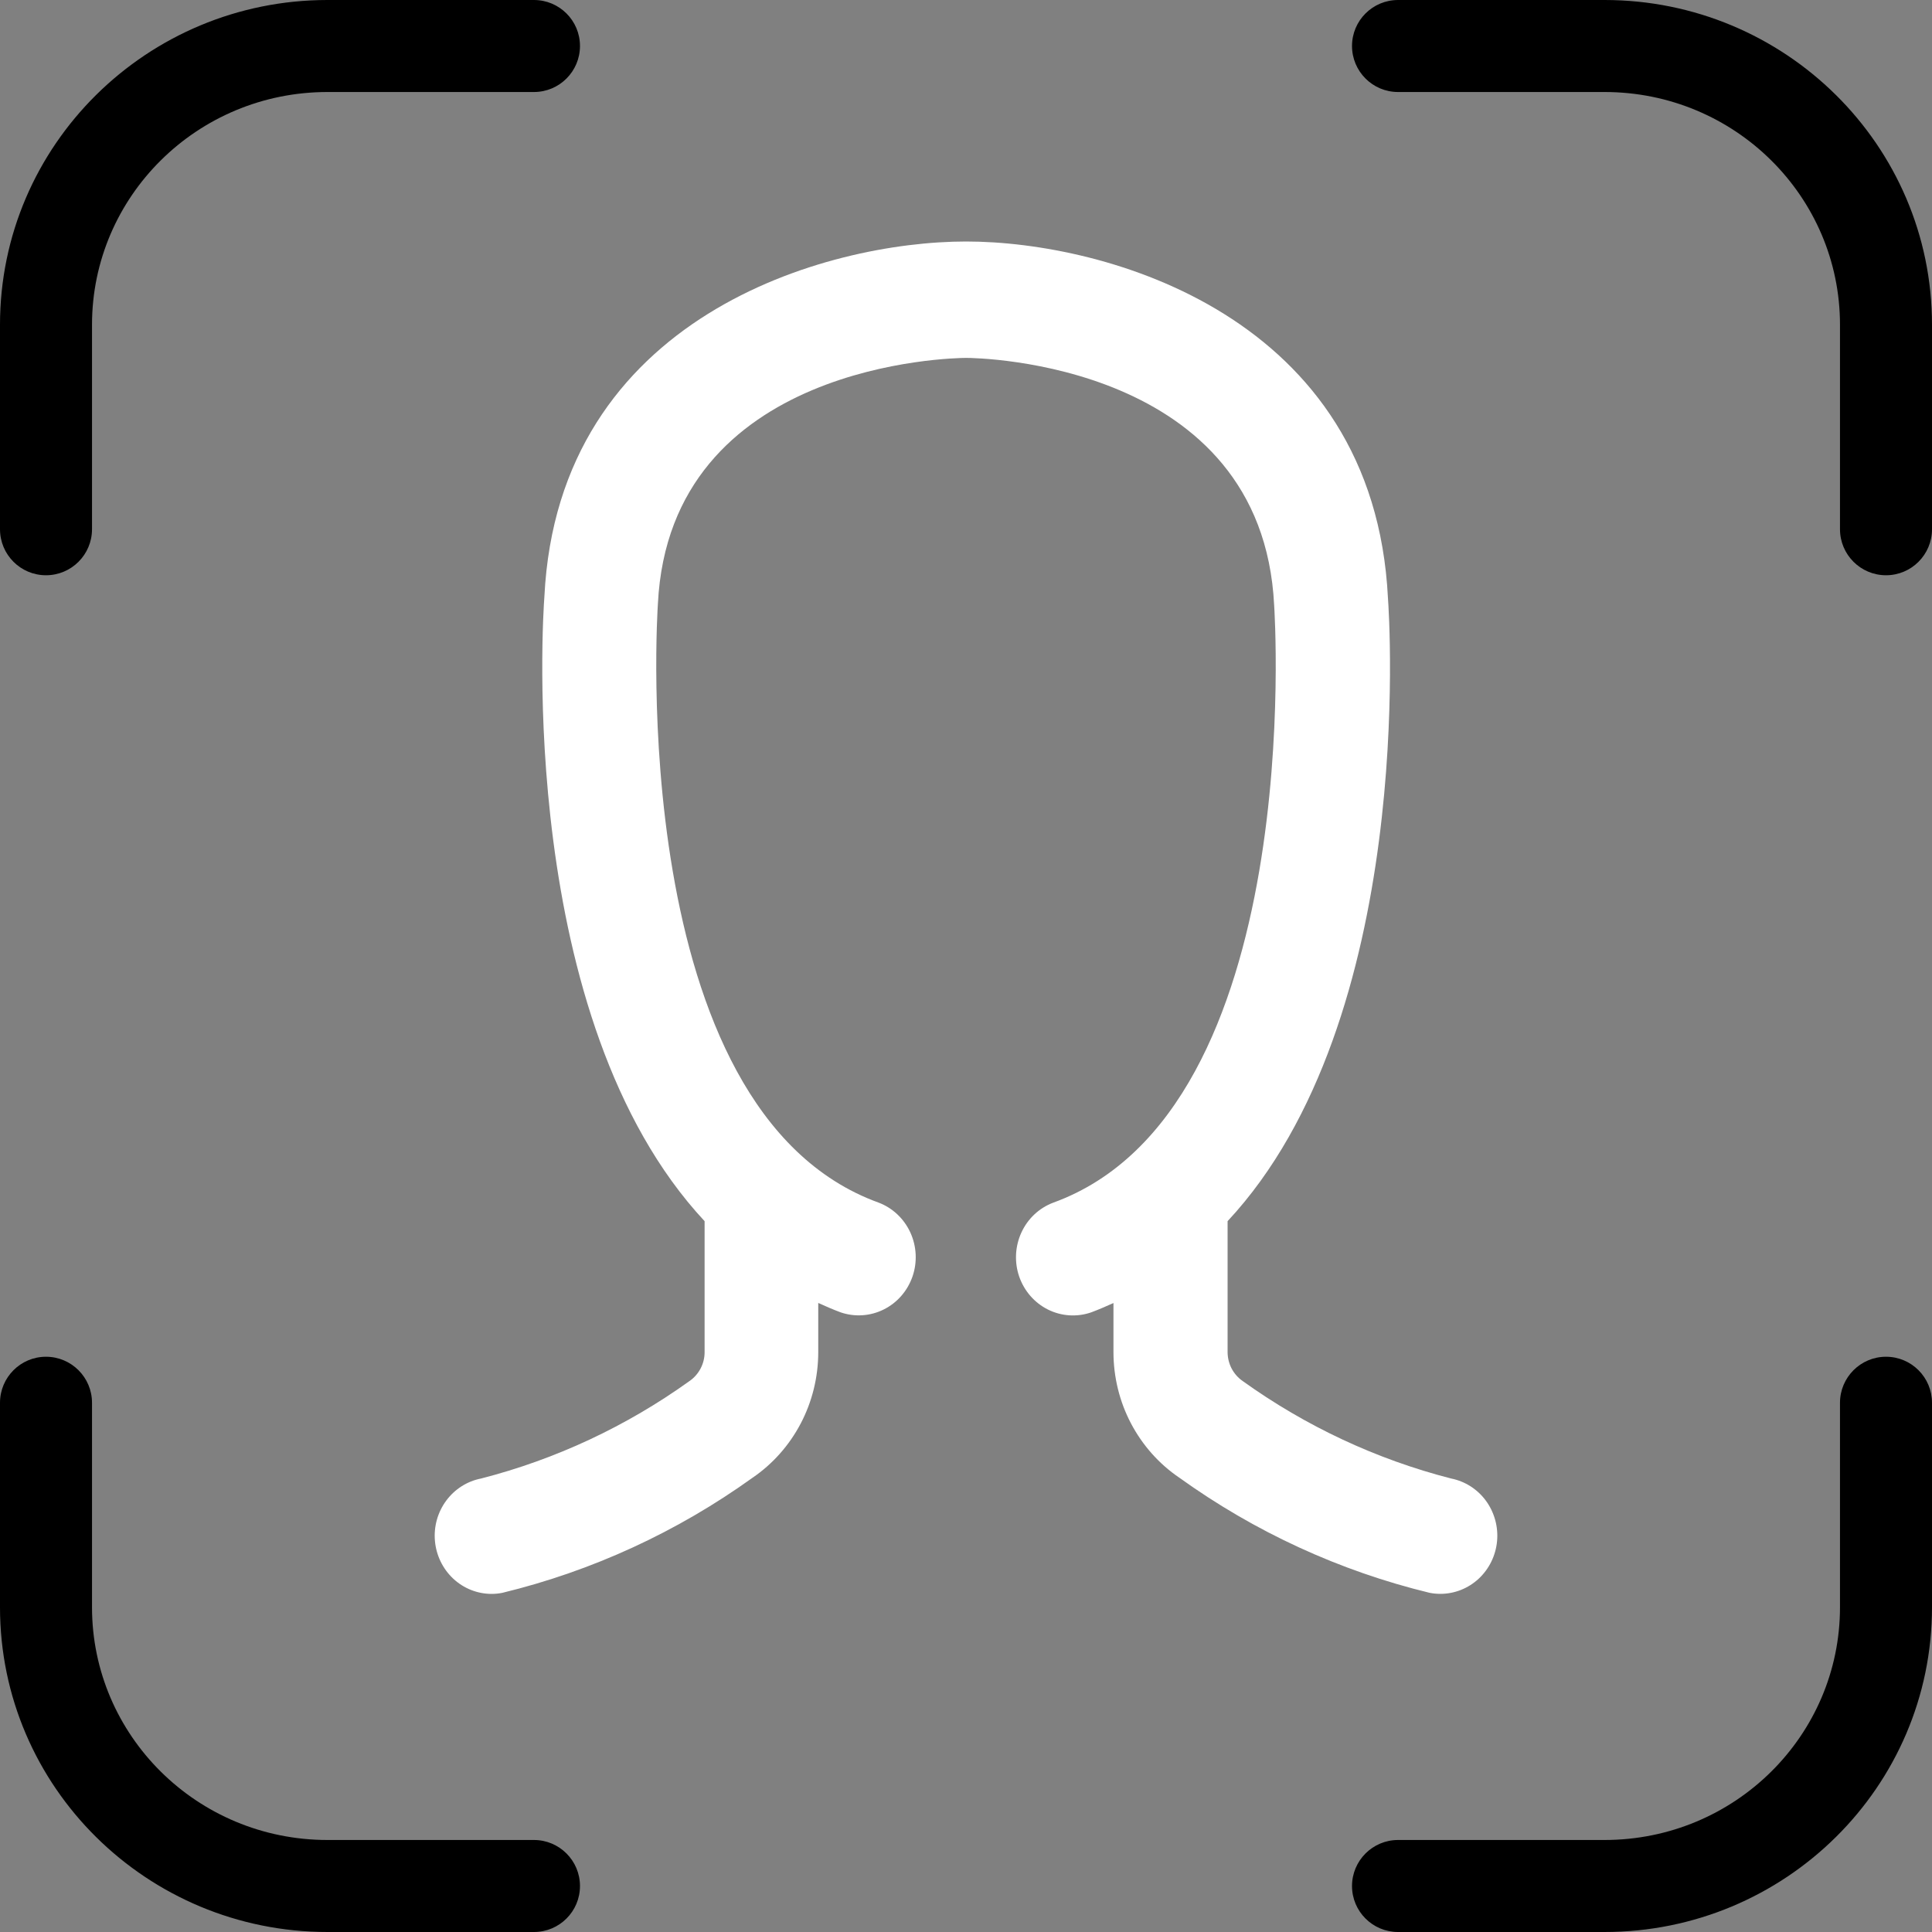 <svg width="40" height="40" viewBox="0 0 40 40" fill="none" xmlns="http://www.w3.org/2000/svg">
<rect x="0" y="0" width="40" height="40" fill="#808080" stroke="none"/>
<path fill-rule="evenodd" clip-rule="evenodd" d="M0 6.724C0 3.002 3.045 0 6.781 0H11.055C11.581 0 12.008 0.426 12.008 0.952C12.008 1.478 11.581 1.905 11.055 1.905H6.781C4.079 1.905 1.905 4.071 1.905 6.724V10.957C1.905 11.483 1.478 11.91 0.952 11.91C0.426 11.91 0 11.483 0 10.957V6.724ZM27.992 0.952C27.992 0.426 28.419 0 28.945 0H33.219C36.955 0 40 3.002 40 6.724V10.957C40 11.483 39.574 11.91 39.048 11.91C38.522 11.91 38.095 11.483 38.095 10.957V6.724C38.095 4.071 35.921 1.905 33.219 1.905H28.945C28.419 1.905 27.992 1.478 27.992 0.952ZM0.952 28.09C1.478 28.09 1.905 28.517 1.905 29.043V33.276C1.905 35.929 4.079 38.095 6.781 38.095H11.055C11.581 38.095 12.008 38.522 12.008 39.048C12.008 39.574 11.581 40 11.055 40H6.781C3.045 40 0 36.998 0 33.276V29.043C0 28.517 0.426 28.09 0.952 28.09ZM39.048 28.09C39.574 28.09 40 28.517 40 29.043V33.276C40 36.998 36.955 40 33.219 40H28.945C28.419 40 27.992 39.574 27.992 39.048C27.992 38.522 28.419 38.095 28.945 38.095H33.219C35.921 38.095 38.095 35.929 38.095 33.276V29.043C38.095 28.517 38.522 28.09 39.048 28.09Z" fill="#D94540" style="fill:#D94540;fill:color(display-p3 0.851 0.271 0.251);fill-opacity:1;"/>
<path d="M24.418 30.595C25.98 31.718 27.738 32.526 29.596 32.977C29.671 32.992 29.746 32.999 29.821 32.999C30.115 32.999 30.397 32.887 30.614 32.686C30.831 32.484 30.967 32.207 30.995 31.909C31.023 31.61 30.94 31.312 30.765 31.072C30.589 30.832 30.332 30.668 30.044 30.611C28.497 30.214 27.035 29.53 25.73 28.594C25.634 28.528 25.555 28.439 25.5 28.335C25.446 28.231 25.417 28.115 25.416 27.997V25.283C29.317 21.099 28.765 12.776 28.736 12.382C28.447 6.543 22.897 5 20.002 5C17.107 5 11.557 6.543 11.271 12.352C11.239 12.771 10.688 21.098 14.588 25.283V27.997C14.588 28.115 14.559 28.231 14.504 28.335C14.449 28.439 14.37 28.528 14.274 28.594C12.969 29.53 11.507 30.214 9.96 30.611C9.672 30.667 9.415 30.83 9.238 31.07C9.061 31.309 8.978 31.607 9.005 31.905C9.032 32.204 9.167 32.481 9.383 32.684C9.599 32.886 9.882 32.999 10.175 33C10.25 33 10.326 32.993 10.4 32.978C12.258 32.527 14.015 31.719 15.578 30.597C15.997 30.312 16.34 29.925 16.578 29.472C16.816 29.019 16.94 28.512 16.941 27.998V26.976C17.093 27.044 17.245 27.112 17.405 27.171C17.698 27.271 18.019 27.25 18.297 27.111C18.575 26.973 18.788 26.728 18.892 26.43C18.995 26.132 18.979 25.805 18.848 25.518C18.717 25.232 18.481 25.009 18.191 24.899C12.926 22.992 13.612 12.636 13.621 12.503C13.868 7.499 19.751 7.411 19.997 7.41C20.242 7.408 26.131 7.499 26.38 12.532C26.387 12.636 27.072 22.992 21.803 24.901C21.513 25.011 21.277 25.233 21.146 25.52C21.015 25.806 20.999 26.134 21.102 26.432C21.206 26.73 21.419 26.974 21.697 27.113C21.975 27.251 22.295 27.273 22.589 27.172C22.746 27.114 22.903 27.045 23.053 26.978V27.997C23.054 28.512 23.178 29.018 23.416 29.471C23.655 29.924 23.998 30.311 24.418 30.595Z" fill="white" style="fill:white;fill-opacity:1;"/>
</svg>
